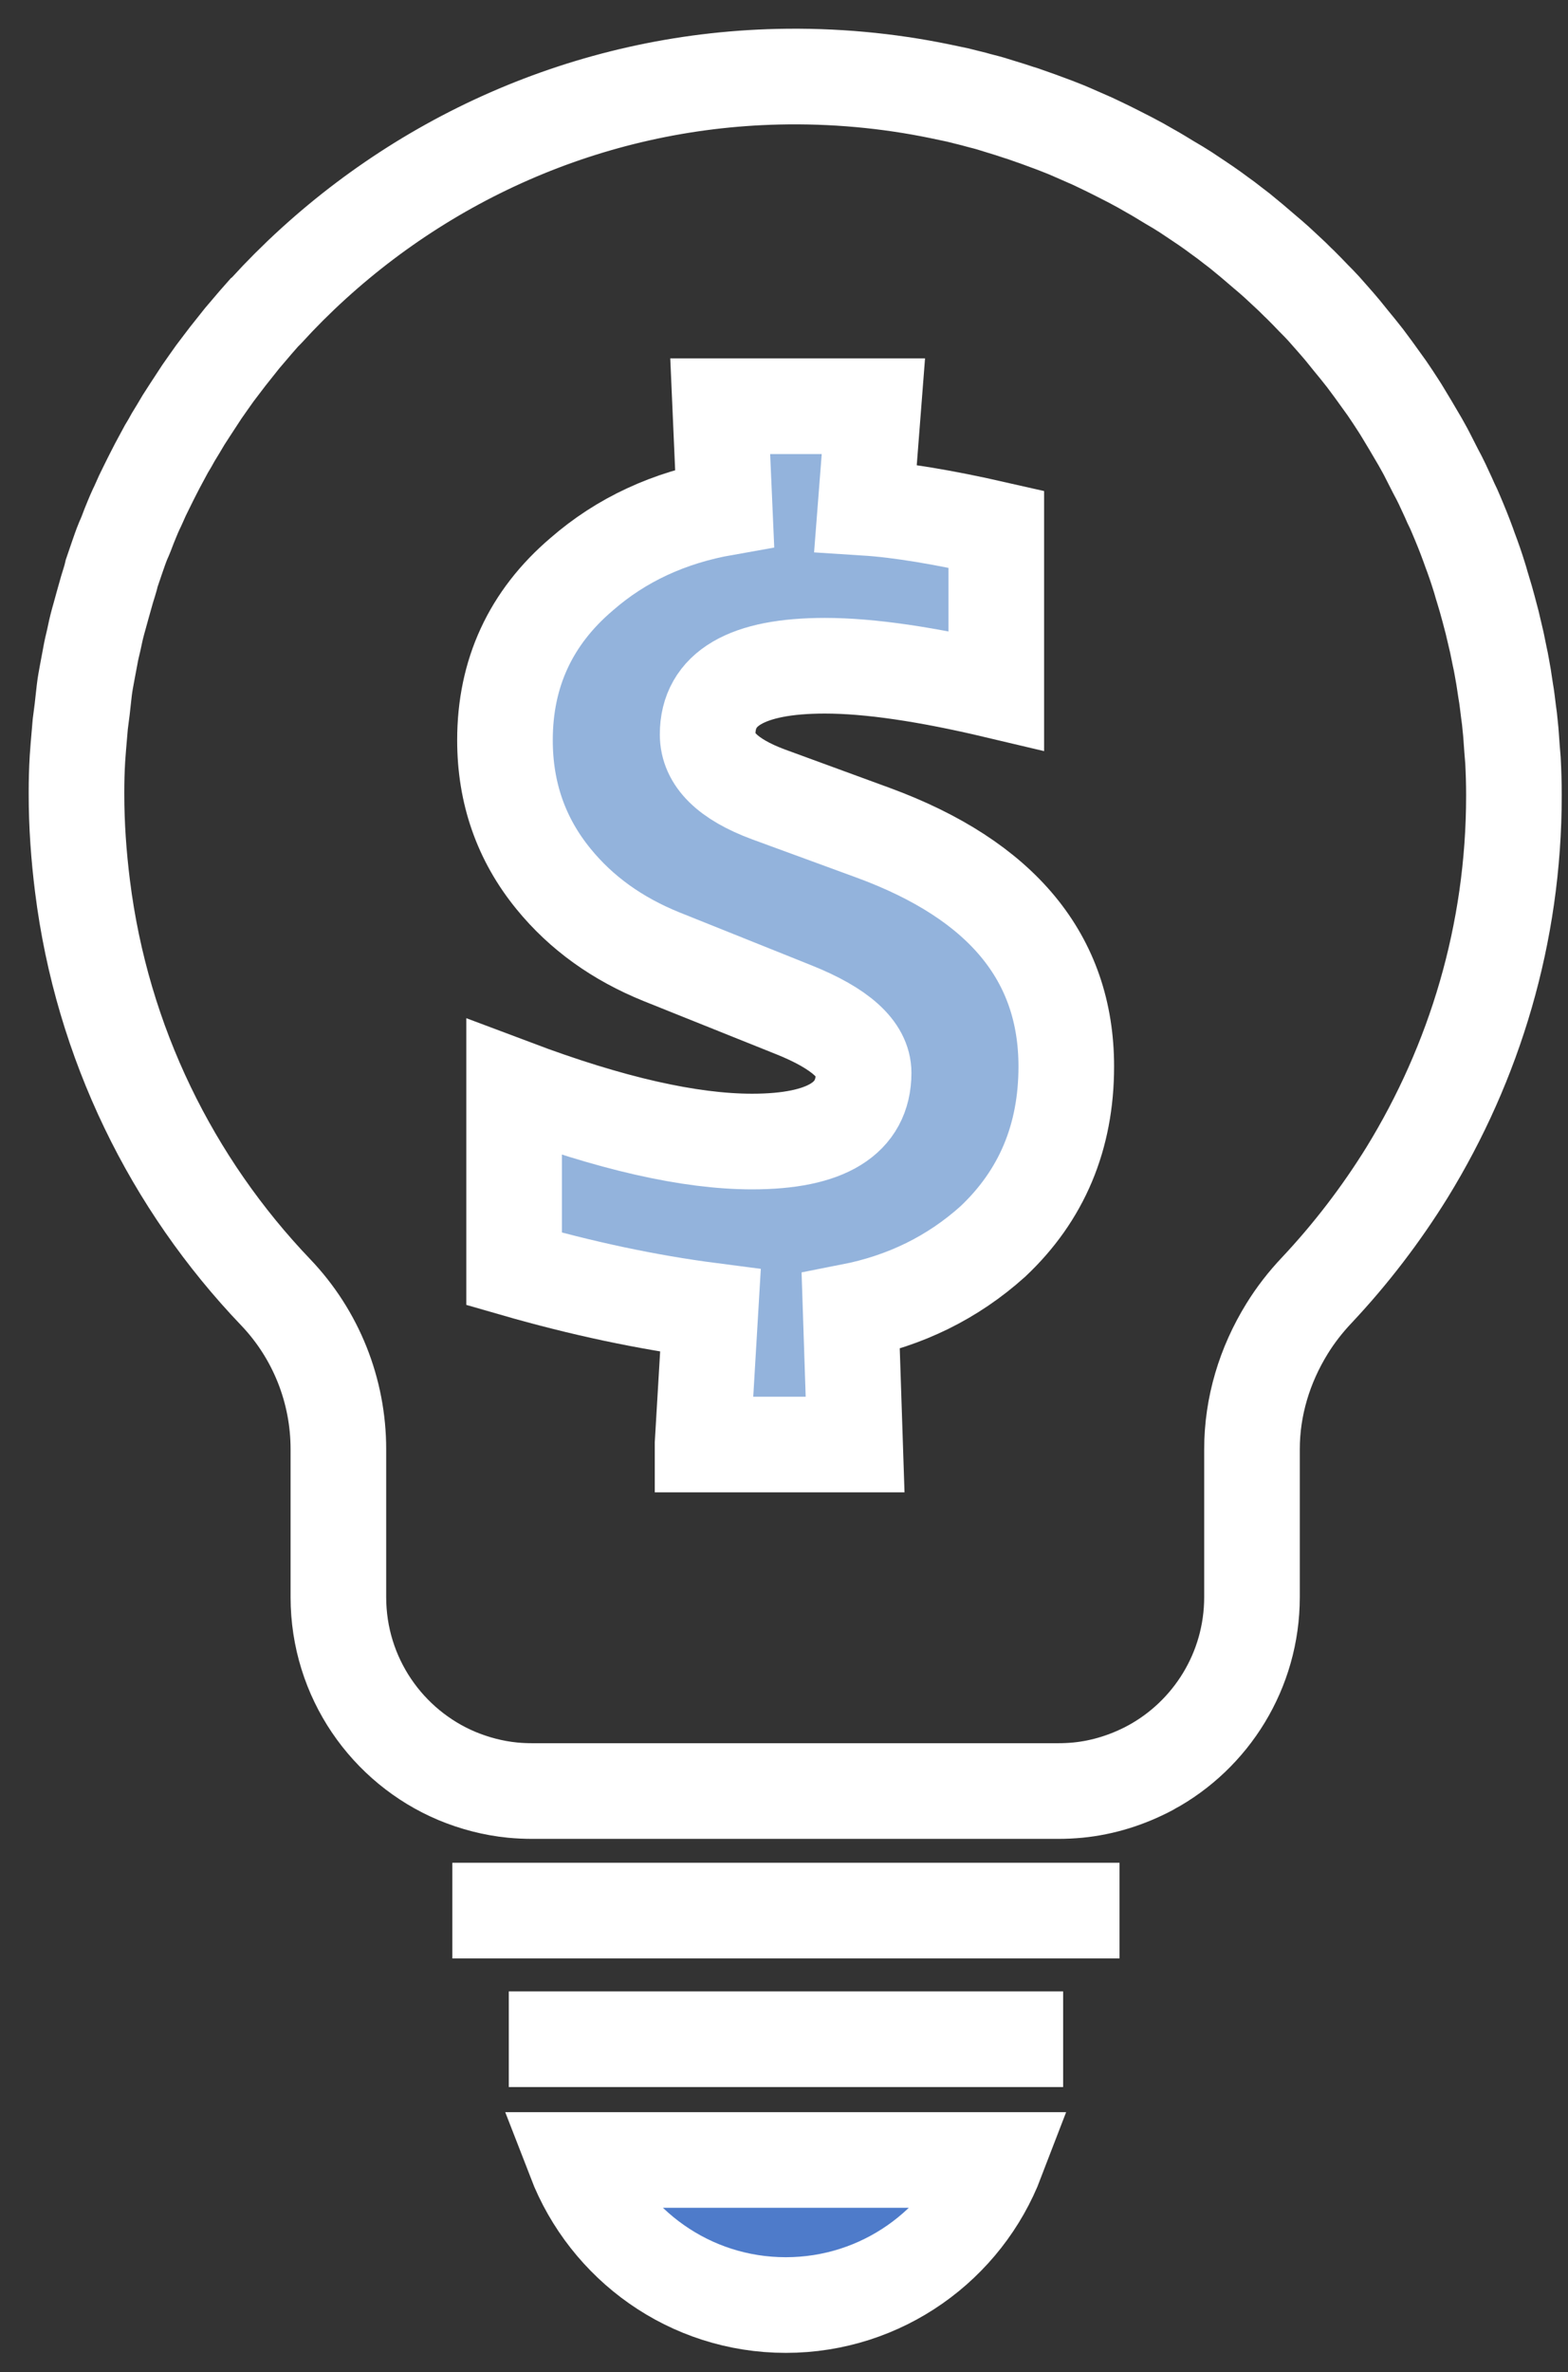 <svg width="41" height="62" viewBox="0 0 41 62" fill="none" xmlns="http://www.w3.org/2000/svg">
<rect x="0" y="0" width="41" height="62" fill="#333333" stroke="none"/>
<path d="M11.828 49.933H29.273" stroke="white" stroke-width="2.5" stroke-miterlimit="10"/>
<path d="M13.304 53.295H27.799" stroke="white" stroke-width="2.5" stroke-miterlimit="10"/>
<path d="M15.034 56.451C15.891 58.668 18.034 60.242 20.547 60.242C23.061 60.242 25.211 58.668 26.06 56.451H15.034Z" fill="#17479B"/>
<path d="M15.034 56.451C15.891 58.668 18.034 60.242 20.547 60.242C23.061 60.242 25.211 58.668 26.06 56.451H15.034Z" fill="#4E7BCA" stroke="white" stroke-width="2.5" stroke-miterlimit="10"/>
<path d="M36.792 30.641C38.555 27.773 39.586 24.403 39.586 20.794C39.586 20.785 39.586 20.777 39.586 20.777C39.586 20.472 39.577 20.175 39.561 19.871C39.553 19.772 39.544 19.665 39.536 19.566C39.52 19.36 39.511 19.162 39.487 18.956C39.478 18.841 39.462 18.717 39.445 18.602C39.421 18.42 39.404 18.239 39.371 18.058C39.355 17.934 39.33 17.811 39.314 17.687C39.281 17.514 39.256 17.332 39.215 17.16C39.19 17.036 39.165 16.912 39.141 16.797C39.099 16.624 39.058 16.451 39.017 16.27C38.984 16.154 38.959 16.039 38.926 15.923C38.877 15.742 38.827 15.561 38.77 15.38C38.737 15.281 38.712 15.174 38.679 15.075C38.605 14.836 38.523 14.597 38.432 14.358C38.415 14.316 38.407 14.284 38.391 14.242C38.292 13.97 38.185 13.707 38.069 13.435C38.028 13.336 37.987 13.245 37.937 13.146C37.863 12.973 37.781 12.808 37.707 12.644C37.657 12.537 37.599 12.429 37.542 12.322C37.468 12.174 37.385 12.017 37.311 11.869C37.253 11.754 37.188 11.646 37.13 11.539C37.047 11.399 36.965 11.259 36.883 11.119C36.817 11.012 36.751 10.897 36.685 10.79C36.602 10.649 36.512 10.518 36.421 10.377C36.347 10.27 36.281 10.163 36.207 10.064C36.108 9.924 36.009 9.792 35.91 9.652C35.836 9.553 35.77 9.463 35.696 9.364C35.572 9.207 35.449 9.051 35.317 8.894C35.251 8.812 35.177 8.721 35.111 8.639C34.946 8.441 34.773 8.251 34.608 8.062C34.526 7.971 34.443 7.889 34.353 7.798C34.237 7.675 34.122 7.559 34.007 7.444C33.908 7.353 33.817 7.254 33.718 7.164C33.603 7.056 33.496 6.958 33.38 6.85C33.281 6.76 33.174 6.669 33.067 6.579C32.952 6.48 32.845 6.389 32.729 6.29C32.622 6.199 32.515 6.117 32.408 6.026C32.292 5.936 32.169 5.845 32.054 5.754C31.938 5.672 31.831 5.59 31.716 5.507C31.592 5.417 31.468 5.334 31.345 5.252C31.23 5.178 31.114 5.095 30.999 5.021C30.859 4.93 30.719 4.848 30.578 4.766C30.414 4.667 30.257 4.568 30.092 4.477C29.911 4.37 29.73 4.271 29.54 4.172C29.417 4.106 29.293 4.049 29.169 3.983C29.038 3.917 28.906 3.851 28.766 3.785C28.634 3.719 28.502 3.661 28.37 3.604C28.238 3.546 28.106 3.488 27.974 3.431C27.843 3.373 27.703 3.323 27.562 3.266C27.431 3.216 27.291 3.167 27.159 3.117C27.018 3.068 26.878 3.019 26.738 2.969C26.598 2.928 26.466 2.878 26.326 2.837C26.186 2.796 26.038 2.747 25.898 2.705C25.758 2.664 25.609 2.631 25.469 2.59C25.329 2.557 25.181 2.516 25.041 2.483C24.884 2.45 24.728 2.417 24.571 2.384C23.211 2.104 21.794 1.972 20.344 2.005C15.366 2.12 10.859 4.205 7.562 7.493C7.546 7.51 7.529 7.526 7.505 7.551C7.34 7.716 7.175 7.889 7.01 8.07C6.977 8.103 6.944 8.144 6.903 8.177C6.755 8.342 6.615 8.507 6.475 8.672C6.425 8.729 6.376 8.787 6.335 8.836C6.203 9.001 6.079 9.158 5.955 9.314C5.898 9.389 5.848 9.454 5.791 9.529C5.675 9.677 5.56 9.834 5.453 9.99C5.395 10.072 5.337 10.155 5.28 10.237C5.181 10.386 5.082 10.542 4.983 10.691C4.925 10.781 4.859 10.88 4.802 10.971C4.711 11.127 4.621 11.276 4.53 11.424C4.472 11.531 4.415 11.63 4.349 11.737C4.266 11.886 4.192 12.034 4.11 12.182C4.052 12.297 3.994 12.405 3.937 12.52C3.862 12.668 3.796 12.808 3.722 12.957C3.665 13.08 3.615 13.204 3.557 13.319C3.492 13.459 3.434 13.608 3.376 13.748C3.327 13.88 3.277 14.012 3.22 14.135C3.162 14.275 3.112 14.424 3.063 14.564C3.014 14.704 2.972 14.836 2.923 14.976C2.89 15.124 2.841 15.264 2.799 15.404C2.758 15.553 2.717 15.693 2.676 15.841C2.635 15.981 2.602 16.121 2.56 16.261C2.519 16.41 2.486 16.566 2.453 16.723C2.42 16.863 2.387 16.995 2.363 17.135C2.33 17.3 2.305 17.456 2.272 17.621C2.247 17.753 2.223 17.885 2.206 18.025C2.19 18.19 2.165 18.363 2.148 18.544C2.132 18.668 2.115 18.791 2.099 18.923C2.082 19.113 2.066 19.31 2.049 19.508C2.041 19.615 2.033 19.722 2.025 19.829C2.008 20.118 2 20.406 2 20.703C2 20.719 2 20.736 2 20.752C2 21.568 2.058 22.367 2.157 23.159C2.667 27.254 4.497 30.938 7.208 33.773C8.263 34.877 8.848 36.344 8.848 37.876V41.741C8.848 43.843 10.125 45.647 11.946 46.414C12.4 46.603 12.894 46.735 13.405 46.785C13.578 46.801 13.751 46.809 13.924 46.809H27.661C27.834 46.809 28.007 46.801 28.18 46.785C28.856 46.719 29.491 46.513 30.068 46.208C30.076 46.208 30.076 46.199 30.084 46.199C31.666 45.342 32.737 43.661 32.737 41.741V37.876C32.737 36.756 33.067 35.676 33.652 34.728C33.875 34.366 34.138 34.028 34.435 33.715C35.317 32.776 36.108 31.745 36.792 30.641Z" stroke="white" stroke-width="2.5" stroke-miterlimit="10"/>
<path d="M18.371 37.728L18.577 34.251C16.929 34.037 15.215 33.674 13.443 33.163V28.417C15.957 29.364 18.033 29.834 19.665 29.834C21.61 29.834 22.582 29.232 22.582 28.038C22.582 27.428 21.972 26.876 20.753 26.389L17.3 25.005C16.138 24.535 15.198 23.86 14.473 22.97C13.624 21.931 13.204 20.72 13.204 19.344C13.204 17.597 13.872 16.146 15.207 15.009C16.245 14.103 17.497 13.526 18.948 13.27L18.832 10.617H22.837L22.631 13.27C23.538 13.328 24.675 13.518 26.051 13.831V18.05C24.238 17.621 22.747 17.399 21.568 17.399C19.525 17.399 18.503 18 18.503 19.195C18.503 19.846 19.03 20.366 20.093 20.761L22.837 21.766C26.2 23.003 27.881 25.038 27.881 27.873C27.881 29.719 27.238 31.243 25.961 32.446C24.914 33.386 23.678 33.995 22.244 34.276L22.359 37.753H18.371V37.728Z" fill="#93B3DC"/>
<path d="M18.371 37.728L18.577 34.251C16.929 34.037 15.215 33.674 13.443 33.163V28.417C15.957 29.364 18.033 29.834 19.665 29.834C21.61 29.834 22.582 29.232 22.582 28.038C22.582 27.428 21.972 26.876 20.753 26.389L17.3 25.005C16.138 24.535 15.198 23.86 14.473 22.97C13.624 21.931 13.204 20.72 13.204 19.344C13.204 17.597 13.872 16.146 15.207 15.009C16.245 14.103 17.497 13.526 18.948 13.27L18.832 10.617H22.837L22.631 13.27C23.538 13.328 24.675 13.518 26.051 13.831V18.05C24.238 17.621 22.747 17.399 21.568 17.399C19.525 17.399 18.503 18 18.503 19.195C18.503 19.846 19.03 20.366 20.093 20.761L22.837 21.766C26.2 23.003 27.881 25.038 27.881 27.873C27.881 29.719 27.238 31.243 25.961 32.446C24.914 33.386 23.678 33.995 22.244 34.276L22.359 37.753H18.371V37.728Z" stroke="white" stroke-width="2.5" stroke-miterlimit="10"/>
</svg>
